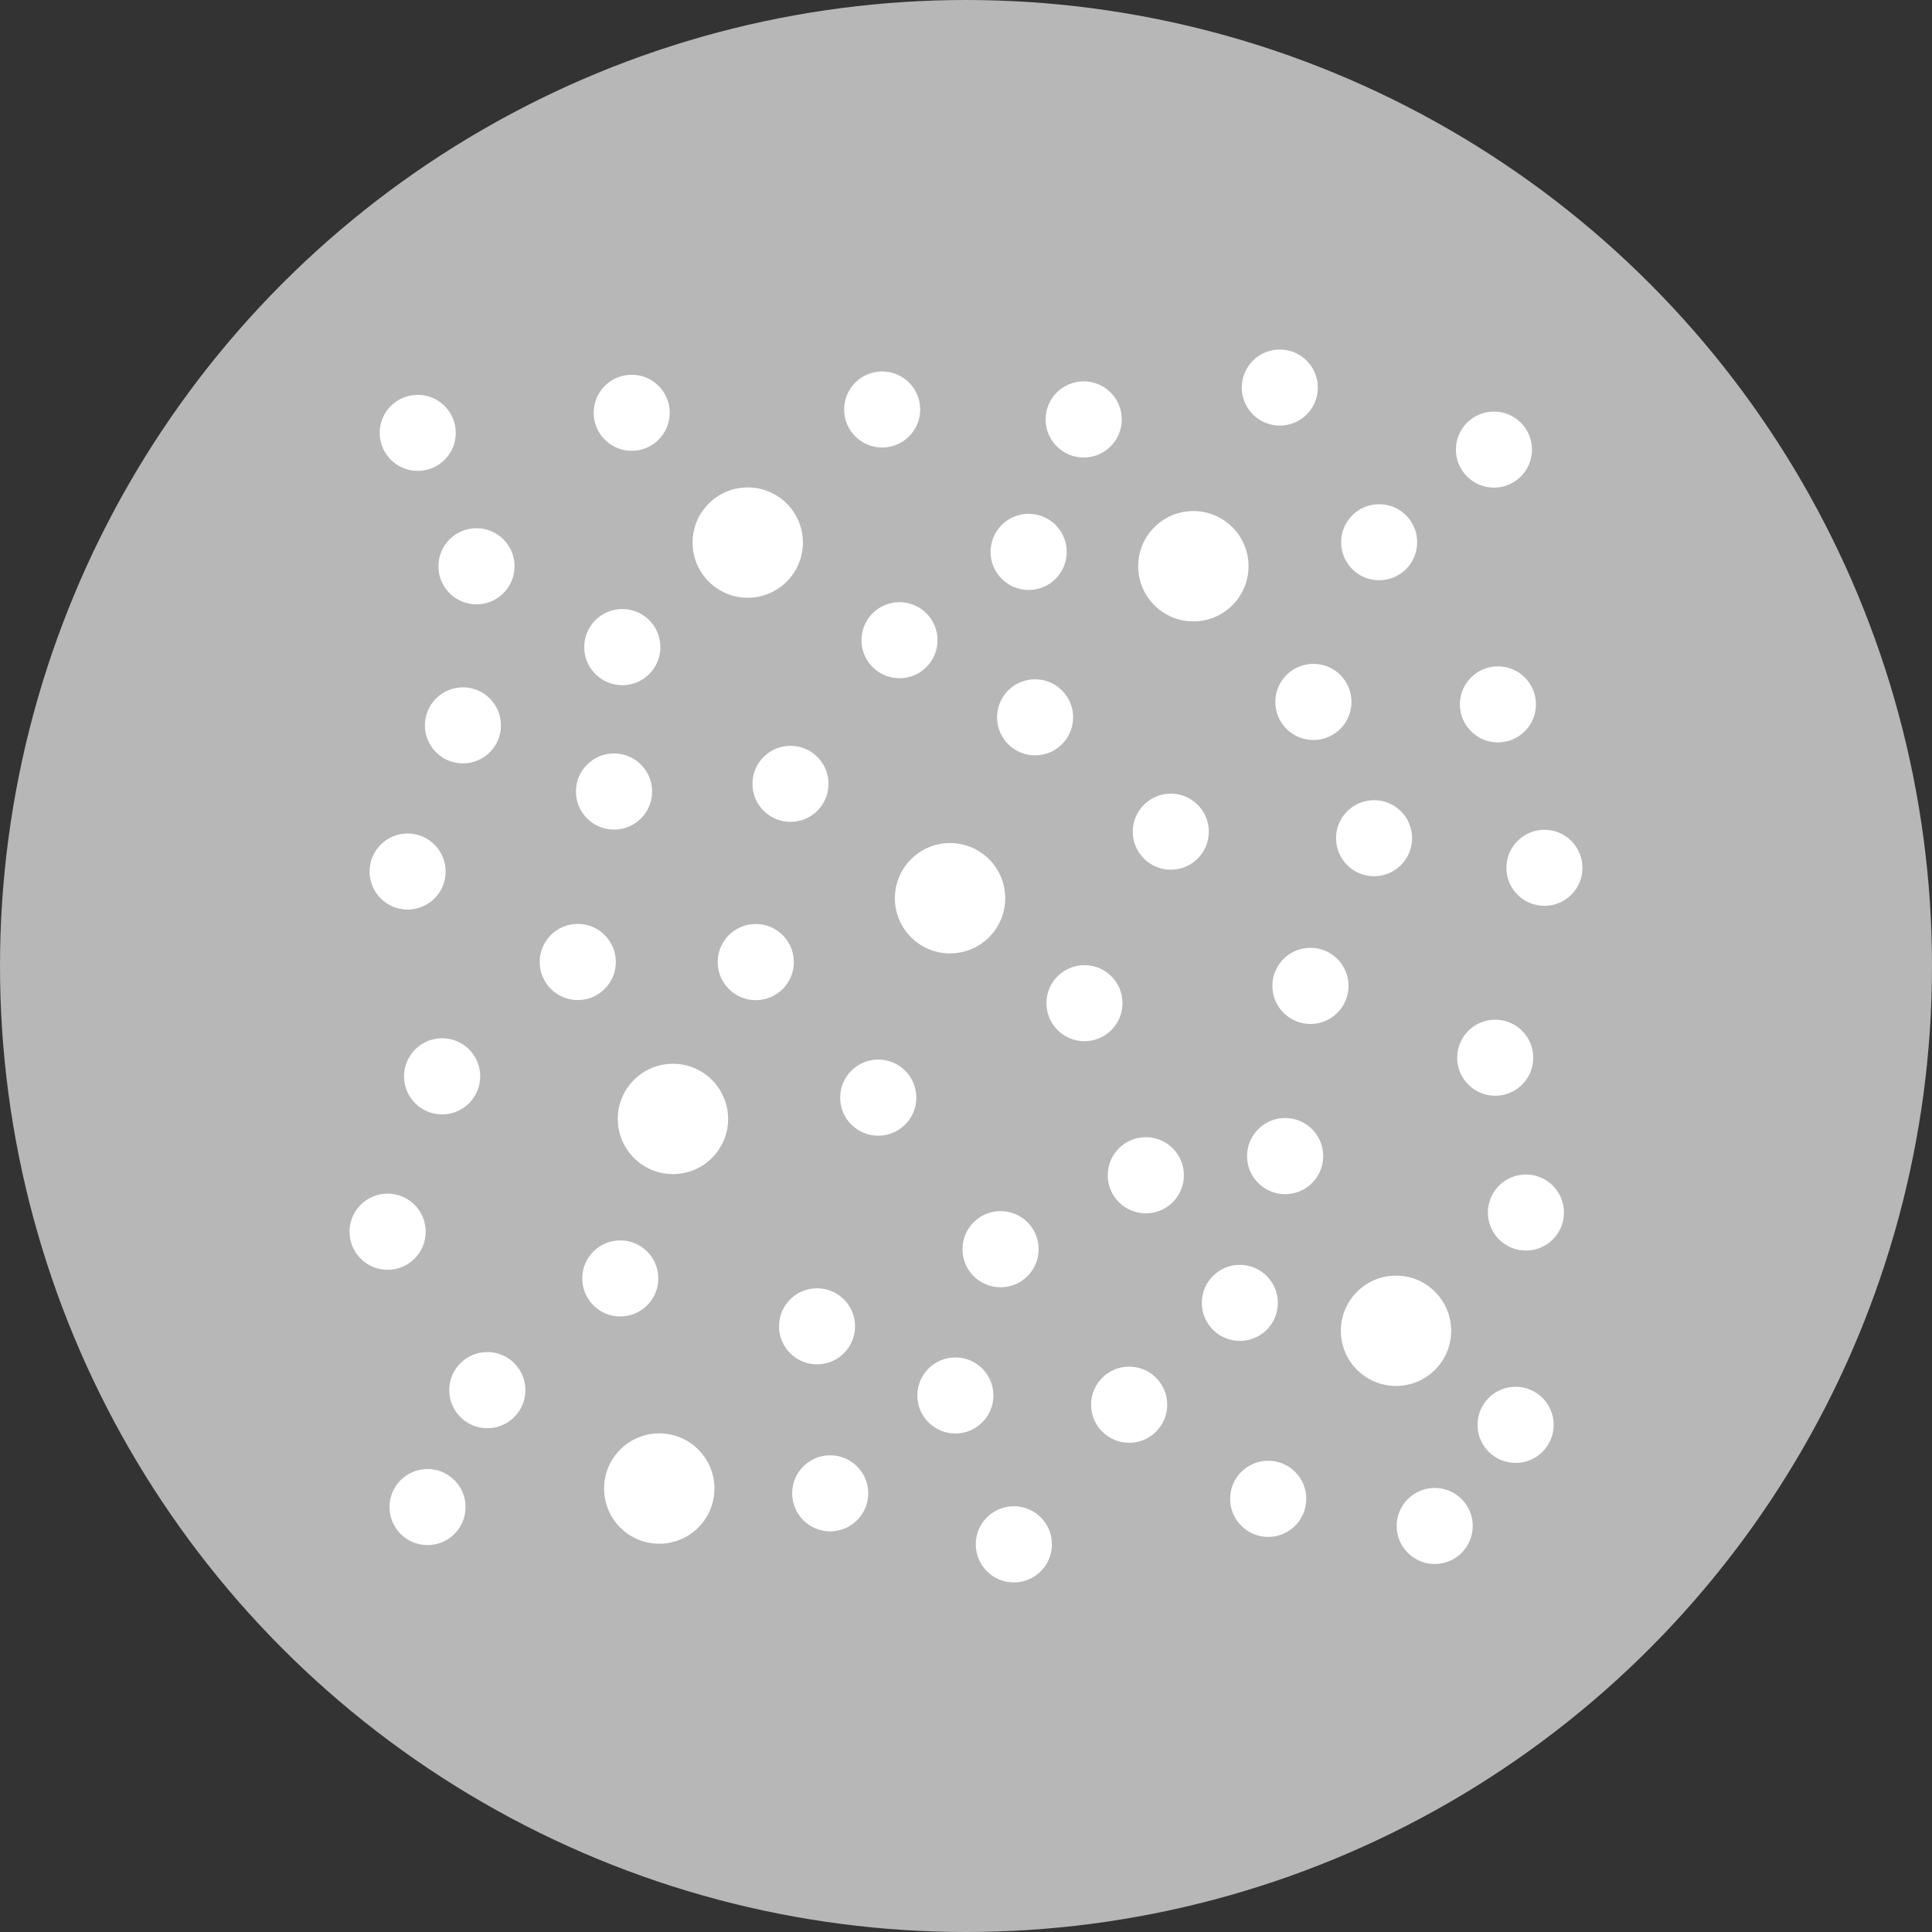 <?xml version="1.0" encoding="utf-8"?>
<!-- Generator: Adobe Illustrator 17.0.0, SVG Export Plug-In . SVG Version: 6.00 Build 0)  -->
<!DOCTYPE svg PUBLIC "-//W3C//DTD SVG 1.1//EN" "http://www.w3.org/Graphics/SVG/1.1/DTD/svg11.dtd">
<svg version="1.1" id="Слой_1" xmlns="http://www.w3.org/2000/svg" xmlns:xlink="http://www.w3.org/1999/xlink" x="0px" y="0px"
	 width="38px" height="38px" viewBox="0 0 38 38" enable-background="new 0 0 38 38" xml:space="preserve">
<rect x="0" y="0" width="38" height="38" fill="#333333" stroke="none"/>
<g id="Слой_2_1_">
</g>
<g>
	<circle fill="#B7B7B7" cx="19" cy="19" r="19"/>
	<g>
		<circle fill="#FFFFFF" cx="25.277" cy="22.739" r="0.749"/>
		<circle fill="#FFFFFF" cx="29.409" cy="20.804" r="0.748"/>
		<circle fill="#FFFFFF" cx="11.364" cy="18.921" r="0.749"/>
		<circle fill="#FFFFFF" cx="17.692" cy="12.592" r="0.748"/>
		<circle fill="#FFFFFF" cx="27.026" cy="16.486" r="0.748"/>
		<circle fill="#FFFFFF" cx="19.68" cy="24.57" r="0.749"/>
		<circle fill="#FFFFFF" cx="21.33" cy="19.731" r="0.748"/>
		<circle fill="#FFFFFF" cx="22.537" cy="23.116" r="0.749"/>
		<circle fill="#FFFFFF" cx="12.2" cy="25.145" r="0.748"/>
		<circle fill="#FFFFFF" cx="25.833" cy="13.806" r="0.749"/>
		<circle fill="#FFFFFF" cx="23.028" cy="16.358" r="0.748"/>
		<circle fill="#FFFFFF" cx="25.775" cy="19.391" r="0.749"/>
		<circle fill="#FFFFFF" cx="18.686" cy="17.667" r="1.085"/>
		<circle fill="#FFFFFF" cx="22.209" cy="27.629" r="0.749"/>
		<circle fill="#FFFFFF" cx="12.967" cy="29.278" r="1.085"/>
		<circle fill="#FFFFFF" cx="16.329" cy="29.372" r="0.748"/>
		<circle fill="#FFFFFF" cx="19.941" cy="30.375" r="0.749"/>
		<circle fill="#FFFFFF" cx="24.944" cy="29.48" r="0.749"/>
		<circle fill="#FFFFFF" cx="28.219" cy="30.014" r="0.748"/>
		<circle fill="#FFFFFF" cx="21.315" cy="8.25" r="0.749"/>
		<circle fill="#FFFFFF" cx="29.384" cy="8.843" r="0.748"/>
		<circle fill="#FFFFFF" cx="8.216" cy="8.514" r="0.748"/>
		<circle fill="#FFFFFF" cx="25.172" cy="7.623" r="0.748"/>
		<circle fill="#FFFFFF" cx="16.07" cy="26.087" r="0.748"/>
		<circle fill="#FFFFFF" cx="12.425" cy="8.119" r="0.748"/>
		<circle fill="#FFFFFF" cx="15.548" cy="15.417" r="0.748"/>
		<circle fill="#FFFFFF" cx="14.707" cy="10.672" r="1.085"/>
		<circle fill="#FFFFFF" cx="7.624" cy="24.226" r="0.749"/>
		<circle fill="#FFFFFF" cx="8.696" cy="21.17" r="0.749"/>
		<circle fill="#FFFFFF" cx="20.359" cy="14.109" r="0.748"/>
		<circle fill="#FFFFFF" cx="20.232" cy="10.855" r="0.749"/>
		<circle fill="#FFFFFF" cx="9.105" cy="14.267" r="0.748"/>
		<circle fill="#FFFFFF" cx="29.81" cy="28.025" r="0.749"/>
		<circle fill="#FFFFFF" cx="23.472" cy="11.137" r="1.085"/>
		<circle fill="#FFFFFF" cx="9.372" cy="11.138" r="0.749"/>
		<circle fill="#FFFFFF" cx="9.585" cy="27.342" r="0.749"/>
		<circle fill="#FFFFFF" cx="8.409" cy="29.642" r="0.748"/>
		<circle fill="#FFFFFF" cx="8.017" cy="17.142" r="0.748"/>
		<circle fill="#FFFFFF" cx="17.351" cy="8.054" r="0.748"/>
		<circle fill="#FFFFFF" cx="12.24" cy="12.728" r="0.749"/>
		<circle fill="#FFFFFF" cx="29.462" cy="13.854" r="0.748"/>
		<circle fill="#FFFFFF" cx="13.236" cy="22.008" r="1.085"/>
		<circle fill="#FFFFFF" cx="12.077" cy="15.568" r="0.749"/>
		<circle fill="#FFFFFF" cx="14.865" cy="18.923" r="0.749"/>
		<circle fill="#FFFFFF" cx="17.274" cy="21.589" r="0.749"/>
		<circle fill="#FFFFFF" cx="30.377" cy="17.069" r="0.748"/>
		<circle fill="#FFFFFF" cx="27.126" cy="10.665" r="0.748"/>
		<circle fill="#FFFFFF" cx="30.013" cy="23.849" r="0.748"/>
		<circle fill="#FFFFFF" cx="24.386" cy="25.626" r="0.748"/>
		<circle fill="#FFFFFF" cx="18.791" cy="27.447" r="0.748"/>
		<circle fill="#FFFFFF" cx="27.458" cy="26.175" r="1.085"/>
	</g>
</g>
</svg>
